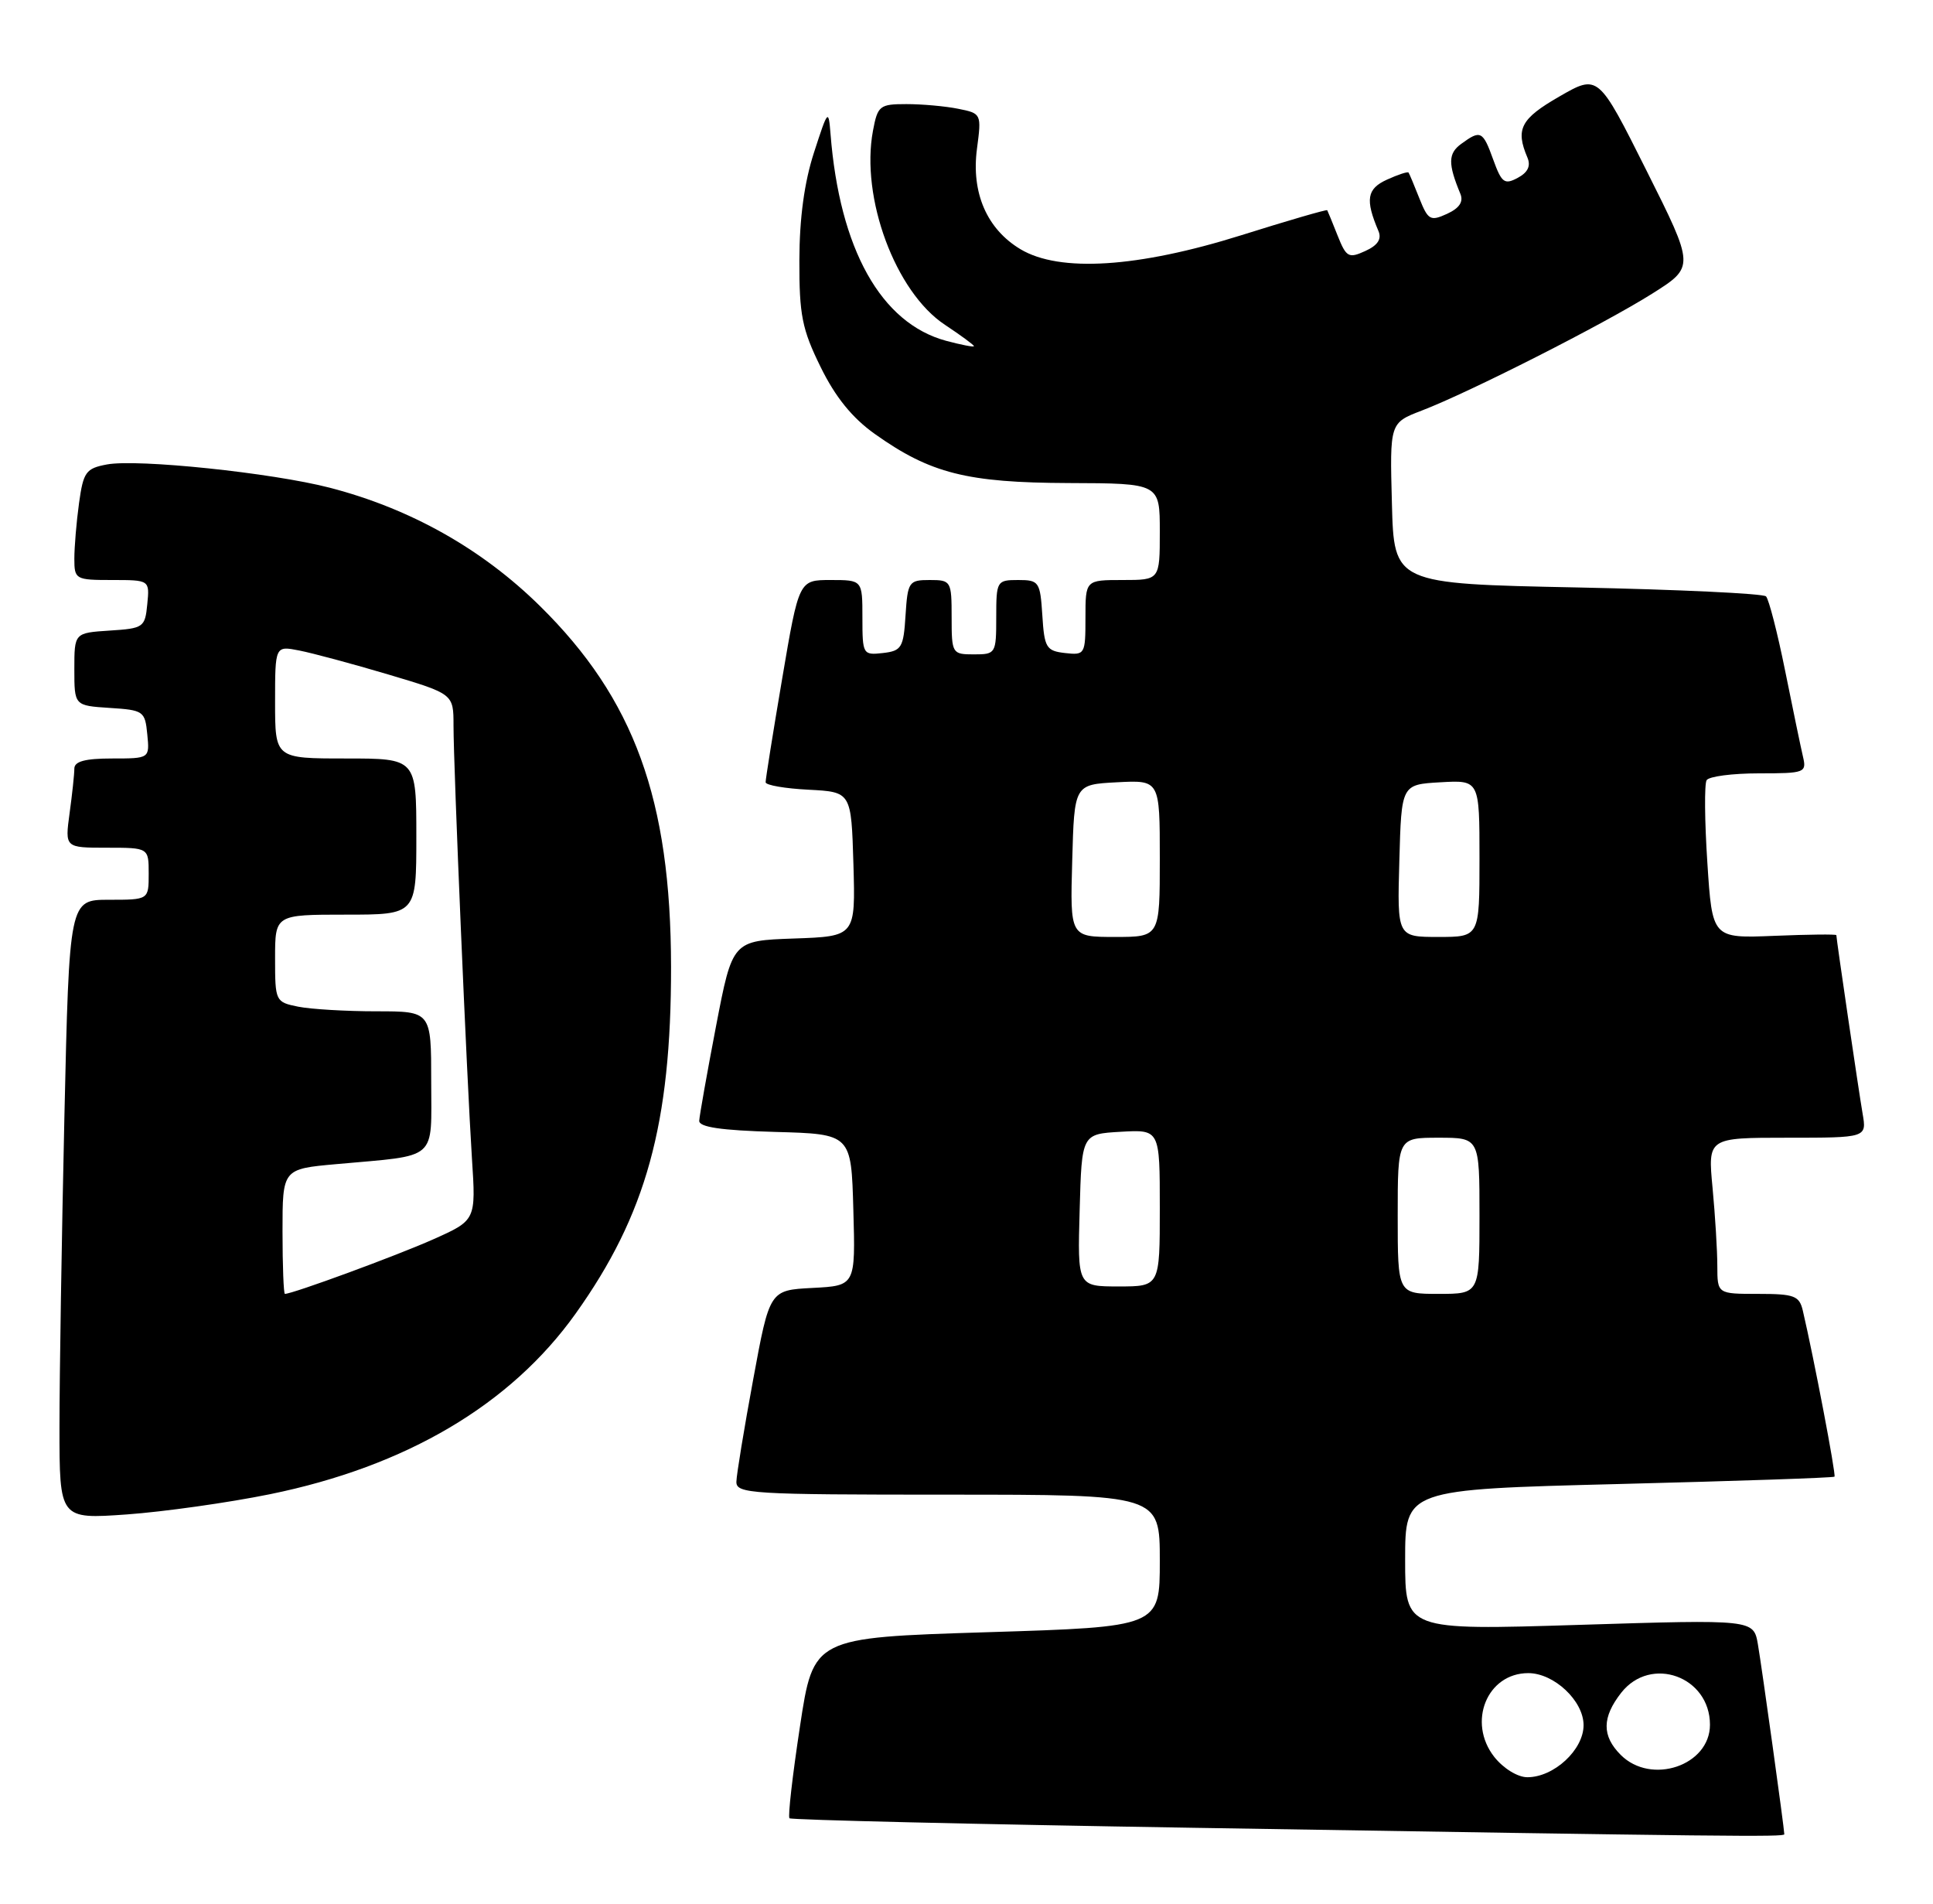 <?xml version="1.0" encoding="UTF-8" standalone="no"?>
<!DOCTYPE svg PUBLIC "-//W3C//DTD SVG 1.1//EN" "http://www.w3.org/Graphics/SVG/1.1/DTD/svg11.dtd" >
<svg xmlns="http://www.w3.org/2000/svg" xmlns:xlink="http://www.w3.org/1999/xlink" version="1.1" viewBox="0 0 260 256">
 <g >
 <path fill="currentColor"
d=" M 240.00 246.67 C 240.00 245.92 236.98 224.22 236.45 221.14 C 235.87 217.78 235.87 217.78 212.43 218.51 C 189.00 219.24 189.00 219.24 189.00 209.77 C 189.00 200.30 189.00 200.30 217.74 199.57 C 233.55 199.17 246.61 198.73 246.75 198.58 C 246.98 198.35 243.98 182.62 242.49 176.25 C 242.02 174.25 241.34 174.00 236.48 174.00 C 231.00 174.00 231.00 174.00 230.99 170.25 C 230.99 168.19 230.70 163.46 230.35 159.75 C 229.71 153.00 229.71 153.00 240.40 153.00 C 251.09 153.00 251.09 153.00 250.53 149.75 C 249.99 146.61 247.00 126.28 247.00 125.76 C 247.00 125.62 243.25 125.66 238.66 125.85 C 230.31 126.19 230.31 126.19 229.65 116.02 C 229.28 110.42 229.24 105.43 229.55 104.92 C 229.86 104.41 233.03 104.00 236.58 104.00 C 242.77 104.00 243.02 103.91 242.51 101.75 C 242.22 100.51 241.14 95.32 240.11 90.20 C 239.08 85.09 237.92 80.59 237.54 80.20 C 237.15 79.82 225.74 79.28 212.17 79.00 C 187.50 78.50 187.50 78.50 187.22 67.68 C 186.93 56.87 186.93 56.87 191.22 55.22 C 197.67 52.75 215.74 43.58 222.23 39.49 C 227.95 35.88 227.95 35.88 221.46 22.93 C 214.97 9.97 214.97 9.97 209.74 12.98 C 204.54 15.97 203.82 17.36 205.44 21.17 C 205.93 22.31 205.51 23.19 204.14 23.92 C 202.37 24.87 201.98 24.59 200.86 21.50 C 199.45 17.58 199.15 17.44 196.54 19.35 C 194.77 20.64 194.75 22.02 196.43 26.07 C 196.87 27.14 196.29 28.00 194.63 28.76 C 192.40 29.78 192.08 29.60 190.92 26.69 C 190.23 24.93 189.57 23.37 189.46 23.21 C 189.35 23.05 188.04 23.48 186.55 24.16 C 183.85 25.39 183.61 26.84 185.41 31.07 C 185.87 32.15 185.31 33.00 183.63 33.76 C 181.40 34.78 181.08 34.60 179.92 31.69 C 179.23 29.93 178.59 28.40 178.52 28.27 C 178.44 28.15 173.23 29.66 166.94 31.64 C 153.03 36.00 142.53 36.66 137.27 33.52 C 132.74 30.81 130.62 25.93 131.41 19.99 C 132.03 15.31 132.00 15.25 128.89 14.63 C 127.16 14.28 124.03 14.00 121.92 14.00 C 118.32 14.00 118.05 14.21 117.42 17.58 C 115.73 26.58 120.44 39.28 127.10 43.68 C 129.24 45.10 131.00 46.39 131.00 46.55 C 131.00 46.71 129.31 46.38 127.25 45.83 C 118.49 43.46 112.93 33.51 111.71 18.00 C 111.44 14.63 111.36 14.73 109.49 20.50 C 108.19 24.49 107.53 29.35 107.52 35.00 C 107.50 42.36 107.88 44.28 110.38 49.36 C 112.36 53.40 114.63 56.20 117.67 58.36 C 125.14 63.67 130.07 64.91 143.75 64.96 C 156.00 65.00 156.00 65.00 156.00 71.50 C 156.00 78.00 156.00 78.00 151.00 78.00 C 146.00 78.00 146.00 78.00 146.00 83.07 C 146.00 88.00 145.93 88.12 143.25 87.82 C 140.73 87.53 140.47 87.10 140.20 82.75 C 139.91 78.23 139.75 78.00 136.95 78.00 C 134.08 78.00 134.00 78.13 134.00 83.00 C 134.00 87.89 133.93 88.00 131.00 88.00 C 128.07 88.00 128.00 87.89 128.00 83.00 C 128.00 78.13 127.92 78.00 125.05 78.00 C 122.25 78.00 122.09 78.23 121.80 82.75 C 121.53 87.10 121.27 87.53 118.75 87.82 C 116.07 88.12 116.00 88.00 116.00 83.07 C 116.00 78.00 116.00 78.00 111.73 78.00 C 107.46 78.00 107.46 78.00 105.21 91.25 C 103.97 98.54 102.97 104.82 102.98 105.20 C 102.99 105.59 105.59 106.04 108.75 106.20 C 114.50 106.50 114.50 106.50 114.79 116.21 C 115.07 125.92 115.07 125.92 106.80 126.21 C 98.52 126.50 98.52 126.50 96.31 138.00 C 95.10 144.32 94.08 150.05 94.05 150.72 C 94.02 151.58 96.99 152.01 104.25 152.22 C 114.50 152.50 114.50 152.50 114.78 162.70 C 115.07 172.90 115.07 172.90 109.29 173.20 C 103.52 173.50 103.52 173.50 101.31 185.50 C 100.09 192.10 99.07 198.29 99.05 199.25 C 99.00 200.88 101.01 201.00 127.50 201.00 C 156.00 201.00 156.00 201.00 156.00 209.89 C 156.00 218.78 156.00 218.78 132.71 219.50 C 109.41 220.23 109.41 220.23 107.60 232.17 C 106.60 238.74 105.96 244.30 106.19 244.52 C 106.41 244.74 130.87 245.32 160.55 245.80 C 232.95 246.98 240.00 247.05 240.00 246.67 Z  M 36.31 200.94 C 54.64 197.20 68.68 188.91 77.42 176.66 C 86.92 163.35 90.28 151.13 90.26 130.00 C 90.23 107.51 85.31 93.98 72.62 81.49 C 64.82 73.81 55.20 68.40 44.36 65.59 C 36.59 63.58 18.49 61.69 14.38 62.46 C 11.55 62.99 11.21 63.47 10.63 67.66 C 10.28 70.20 10.00 73.57 10.00 75.14 C 10.00 77.91 10.16 78.00 15.06 78.00 C 20.13 78.00 20.13 78.00 19.81 81.25 C 19.51 84.37 19.30 84.51 14.75 84.80 C 10.00 85.11 10.00 85.11 10.00 90.00 C 10.00 94.89 10.00 94.89 14.75 95.20 C 19.30 95.49 19.51 95.63 19.81 98.75 C 20.13 102.00 20.13 102.00 15.06 102.00 C 11.46 102.00 10.00 102.39 10.00 103.36 C 10.00 104.11 9.71 106.81 9.36 109.36 C 8.73 114.00 8.73 114.00 14.36 114.00 C 20.00 114.00 20.00 114.00 20.00 117.50 C 20.00 121.00 20.00 121.00 14.66 121.00 C 9.32 121.00 9.32 121.00 8.66 150.25 C 8.30 166.34 8.00 185.08 8.00 191.90 C 8.00 204.30 8.00 204.30 17.06 203.66 C 22.04 203.30 30.71 202.08 36.31 200.94 Z  M 200.99 236.27 C 197.33 231.61 200.01 225.00 205.56 225.00 C 209.03 225.00 213.00 228.73 213.00 232.00 C 213.00 235.31 209.02 239.00 205.44 239.00 C 204.13 239.00 202.22 237.82 200.99 236.27 Z  M 218.00 236.00 C 215.44 233.44 215.47 230.95 218.07 227.63 C 222.05 222.58 230.00 225.45 230.00 231.94 C 230.00 237.43 222.10 240.10 218.00 236.00 Z  M 188.00 163.50 C 188.00 153.00 188.00 153.00 193.50 153.00 C 199.00 153.00 199.00 153.00 199.00 163.50 C 199.00 174.00 199.00 174.00 193.50 174.00 C 188.00 174.00 188.00 174.00 188.00 163.50 Z  M 145.22 162.75 C 145.50 152.50 145.50 152.50 150.75 152.20 C 156.00 151.90 156.00 151.90 156.00 162.45 C 156.00 173.00 156.00 173.00 150.47 173.00 C 144.93 173.00 144.93 173.00 145.22 162.75 Z  M 144.22 115.75 C 144.50 105.50 144.50 105.50 150.25 105.20 C 156.00 104.90 156.00 104.90 156.00 115.45 C 156.00 126.00 156.00 126.00 149.97 126.00 C 143.93 126.00 143.93 126.00 144.22 115.75 Z  M 188.22 115.75 C 188.50 105.50 188.50 105.50 193.75 105.20 C 199.00 104.90 199.00 104.90 199.00 115.45 C 199.00 126.00 199.00 126.00 193.47 126.00 C 187.93 126.00 187.93 126.00 188.22 115.75 Z  M 38.00 165.60 C 38.00 157.20 38.00 157.20 45.25 156.55 C 59.08 155.30 58.00 156.24 58.00 145.42 C 58.00 136.00 58.00 136.00 50.62 136.00 C 46.57 136.00 41.84 135.72 40.12 135.38 C 37.05 134.76 37.00 134.66 37.00 128.88 C 37.00 123.00 37.00 123.00 46.50 123.00 C 56.00 123.00 56.00 123.00 56.00 112.50 C 56.00 102.00 56.00 102.00 46.50 102.00 C 37.00 102.00 37.00 102.00 37.00 94.42 C 37.00 86.84 37.00 86.84 40.25 87.48 C 42.04 87.83 47.44 89.28 52.25 90.71 C 61.00 93.32 61.00 93.32 61.00 97.58 C 61.00 103.12 62.79 145.09 63.48 155.80 C 64.02 164.10 64.02 164.10 58.26 166.67 C 53.40 168.84 39.37 174.00 38.32 174.00 C 38.15 174.00 38.00 170.22 38.00 165.60 Z "/>
</g>
</svg>